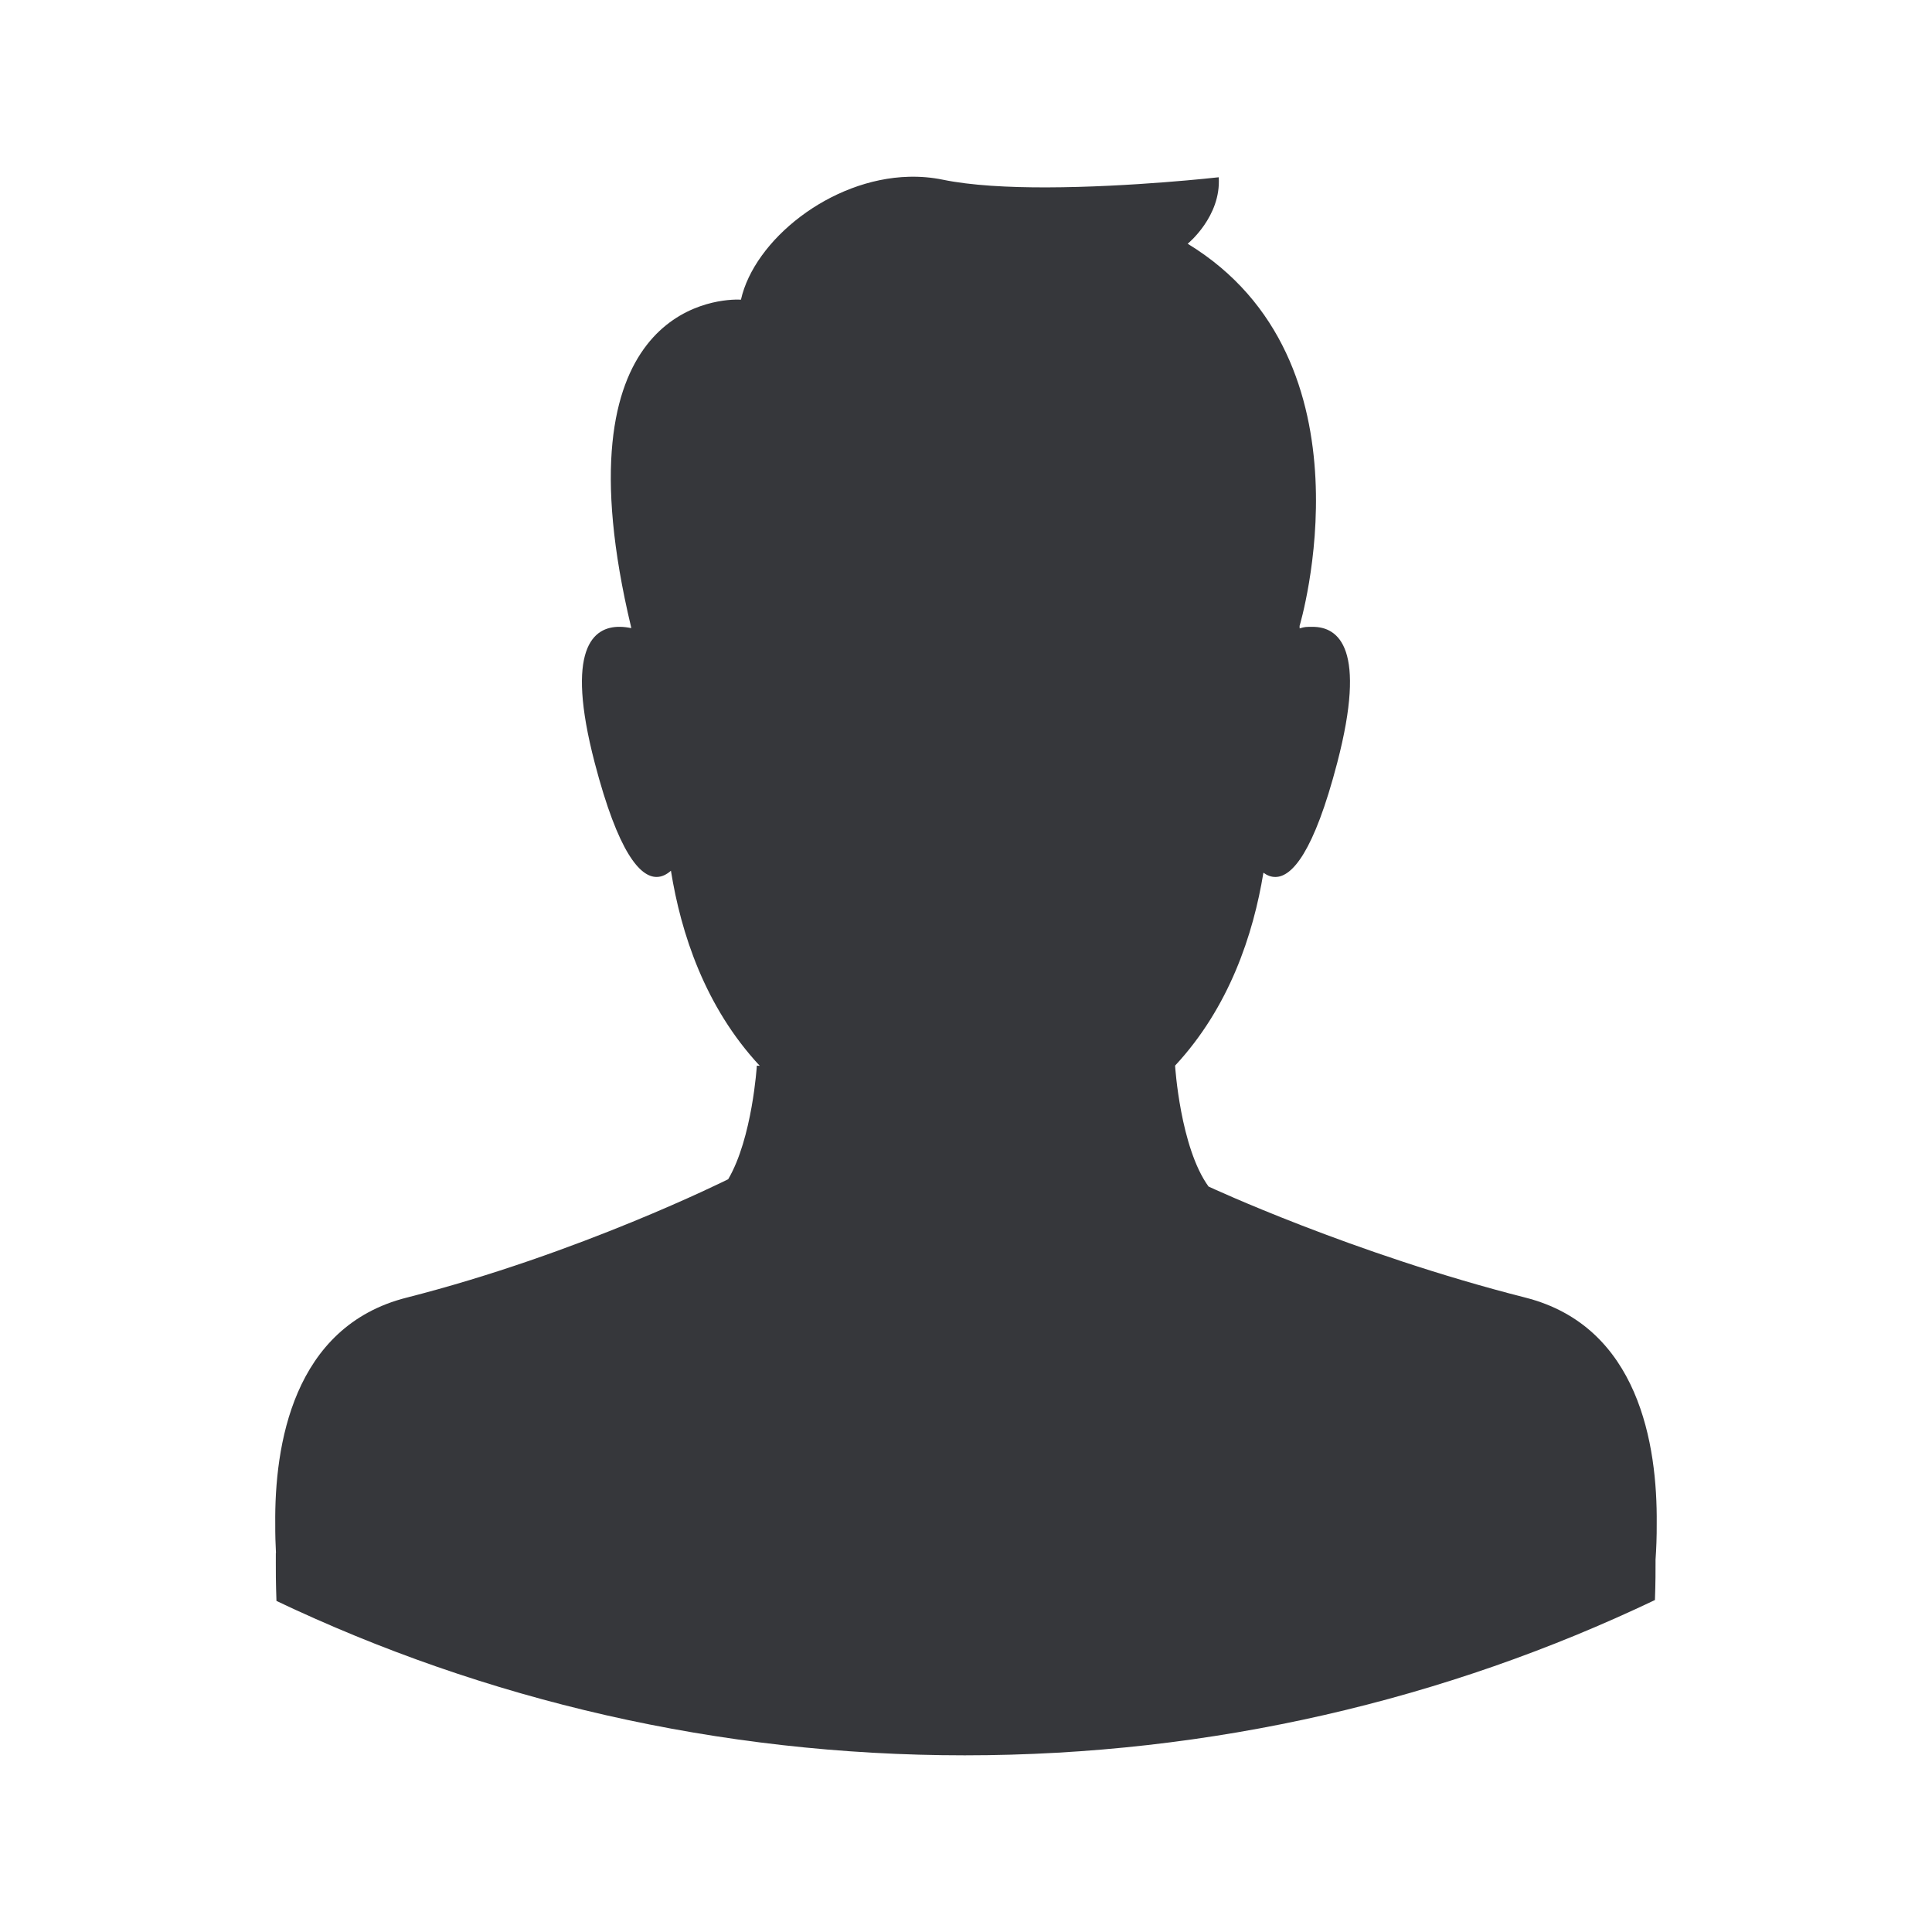 <svg xmlns="http://www.w3.org/2000/svg" xmlns:xlink="http://www.w3.org/1999/xlink" version="1.1" x="0px" y="0px" viewBox="0 0 100 100" enable-background="new 0 0 100 100" xml:space="preserve" width="128px" height="128px"><path fill="#36373B" d="M85.751,78.861c0.039-4.053-0.914-10.203-6.796-11.697c-8.964-2.277-16.401-5.749-16.401-5.749  c-1.469-2.023-1.732-6.258-1.732-6.258c2.805-3.016,4.049-6.792,4.572-9.986c0.186,0.137,0.399,0.227,0.635,0.221  c0.842-0.018,1.971-1.25,3.188-5.92c1.532-5.879,0.094-7.038-1.296-7.027c-0.32,0.002-0.372-0.004-0.651,0.08l-0.004-0.128  c0,0,4.121-13.739-5.792-19.781c0,0,1.741-1.41,1.607-3.441c0,0-4.544,0.515-8.9,0.524c-1.979,0.005-3.92-0.097-5.376-0.397  c-0.582-0.12-1.171-0.168-1.755-0.153c-4.09,0.104-8.009,3.288-8.699,6.362c0,0-0.06-0.005-0.17-0.005  c-1.292-0.002-9.414,0.618-5.517,16.945c0,0,0.004,0.022,0.009,0.061c-0.189-0.04-0.386-0.066-0.586-0.068  c-1.395-0.018-2.844,1.132-1.308,7.027c1.228,4.71,2.364,5.924,3.209,5.92c0.282-0.001,0.53-0.137,0.739-0.323  c0.514,3.22,1.757,7.048,4.598,10.098l-0.151-0.009c0,0-0.232,3.75-1.483,5.879c-0.054,0.027-7.717,3.859-16.649,6.13  c-5.896,1.496-6.839,7.672-6.795,11.725c-0.003,0.533,0.012,1.036,0.037,1.492l-0.007-0.002c0,0-0.003,0.195-0.001,0.524  c-0.002,0.302-0.001,1.041,0.033,1.959c10.762,5.118,22.85,7.991,35.626,7.991c12.815,0,24.937-2.891,35.724-8.038  c0.032-0.889,0.033-1.605,0.031-1.906c0-0.066,0-0.126,0-0.181C85.73,80.178,85.755,79.544,85.751,78.861z" style="color: rgb(255, 255, 255);"></path></svg>
